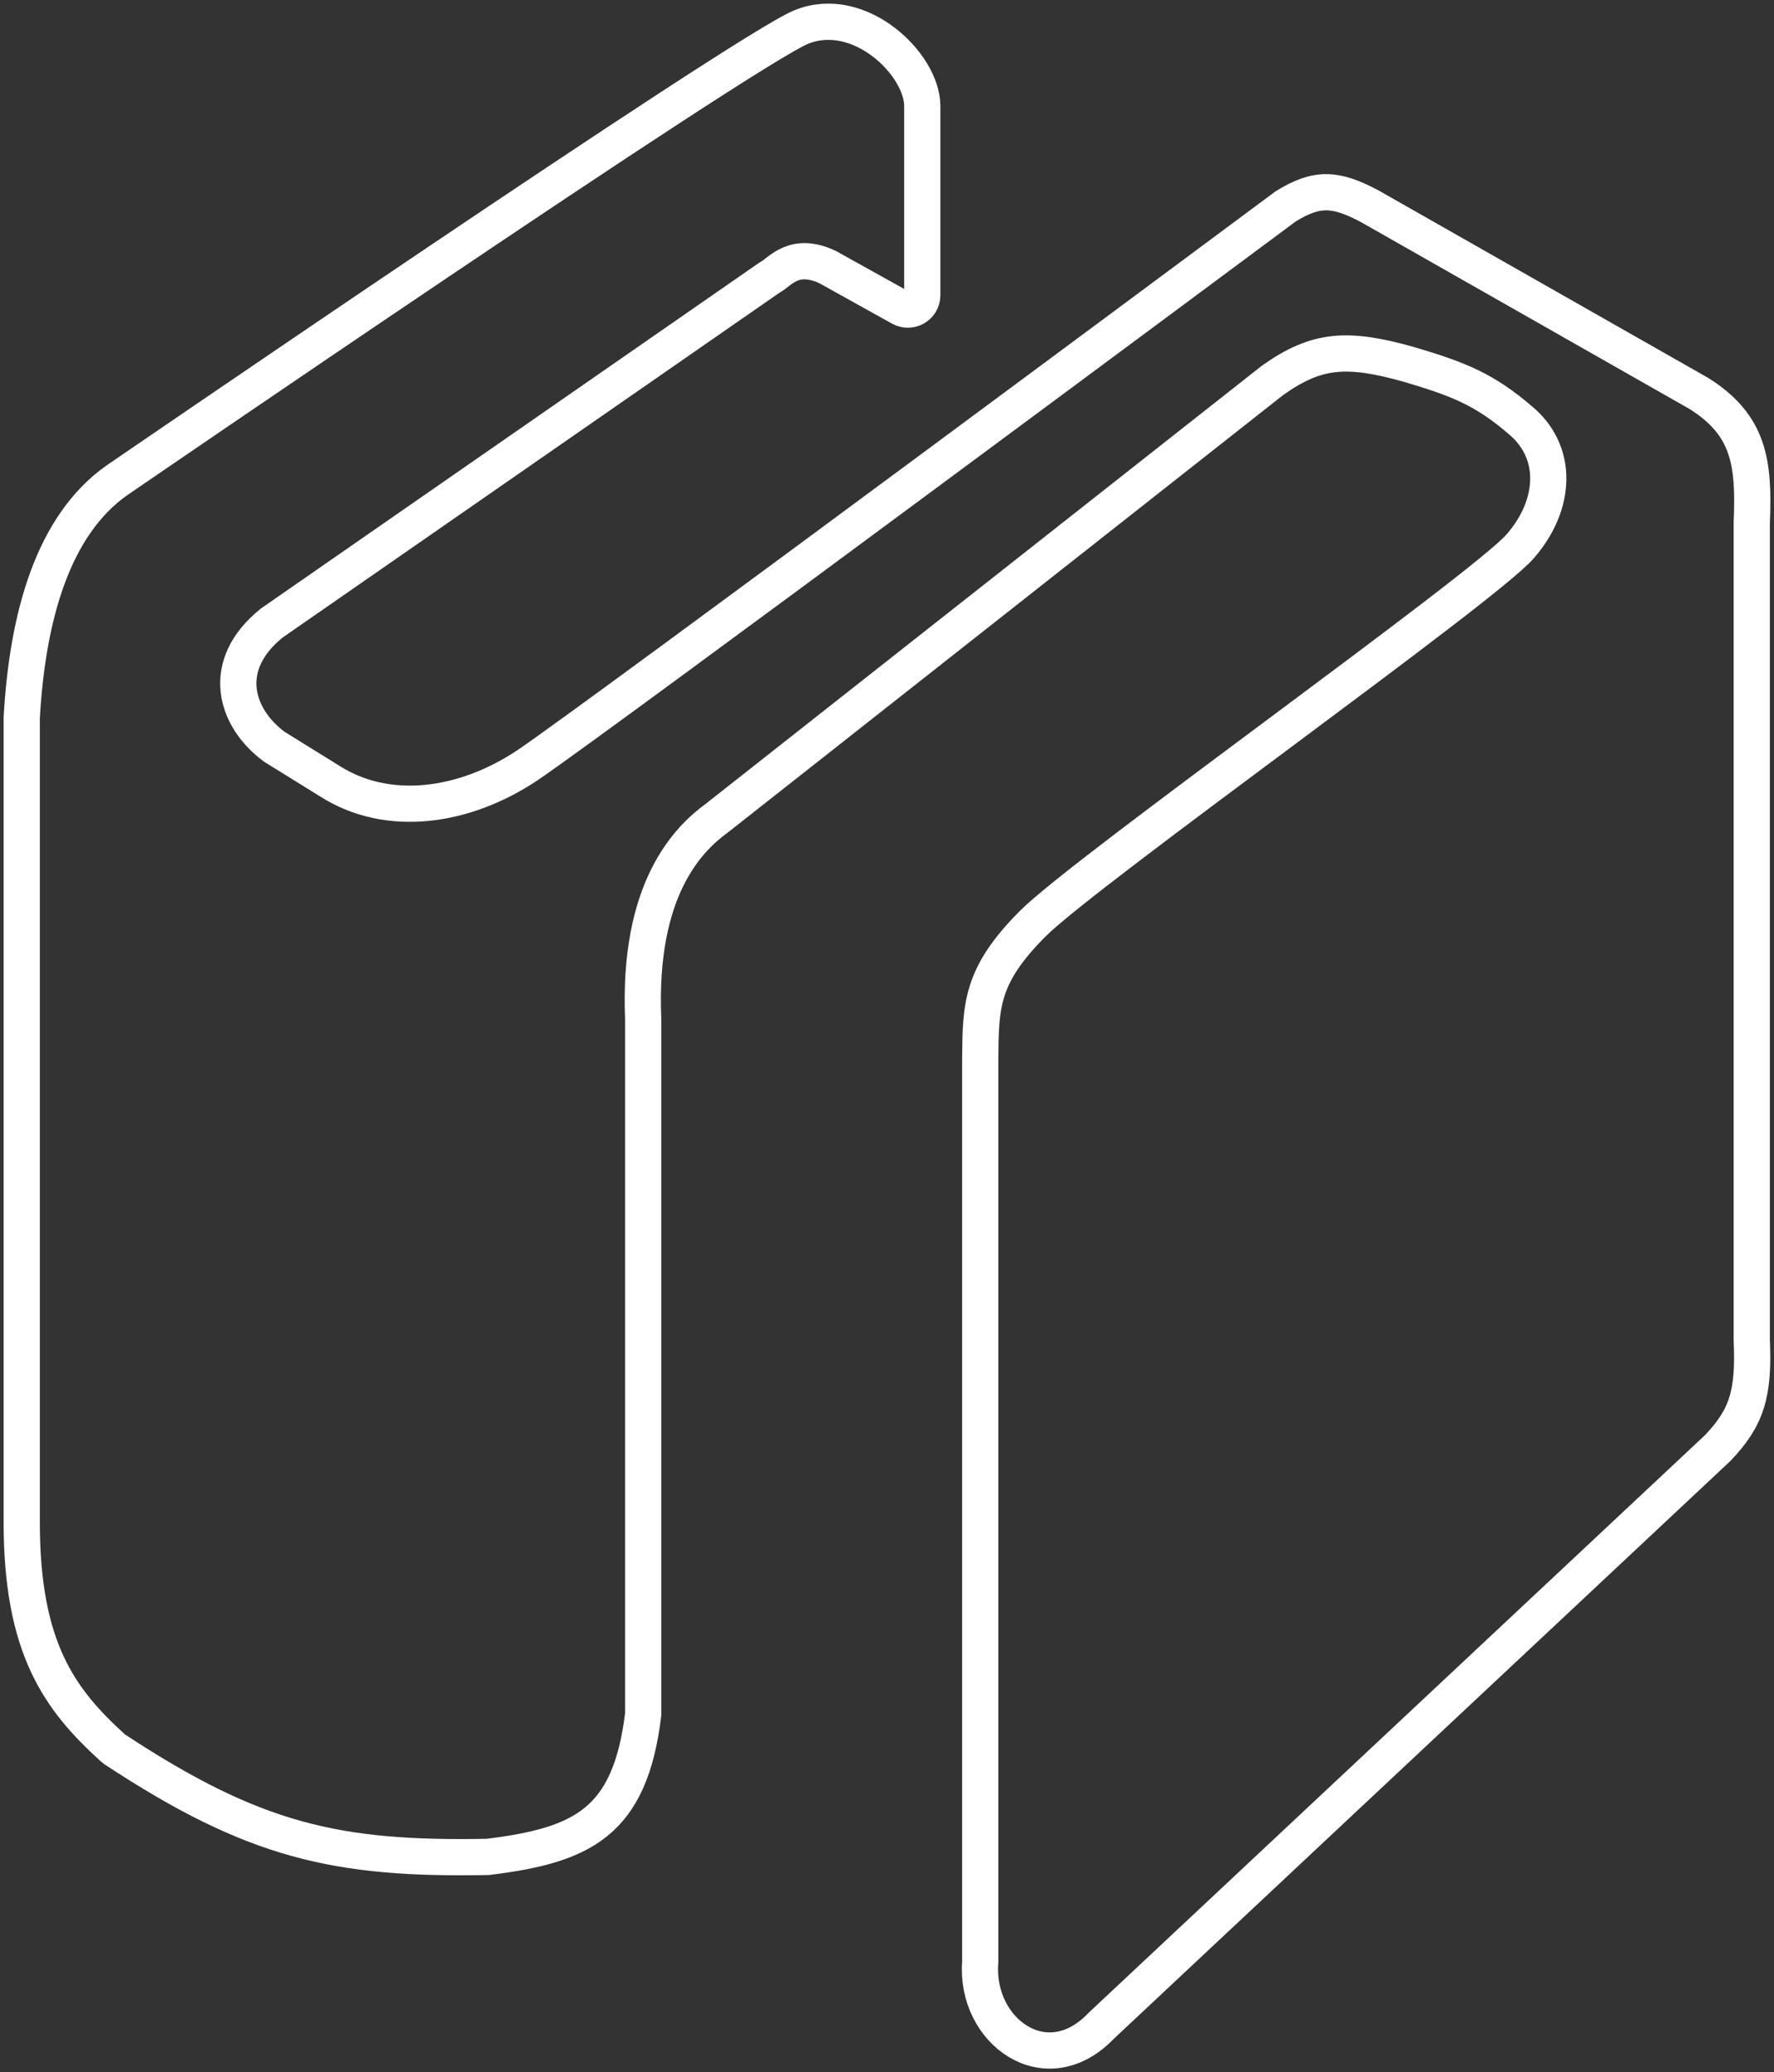 <svg xmlns="http://www.w3.org/2000/svg" width="245" height="286" fill="none" viewBox="0 0 245 286"><rect x="0" y="0" width="245" height="286" fill="#333333" stroke="none"/><path stroke="#fff" stroke-width="5" d="M127.373 14.653V40.739C127.373 42.264 125.735 43.218 124.402 42.477L114.282 36.851C109.689 34.73 107.842 37.417 106.406 38.239C106.324 38.286 106.242 38.334 106.164 38.388L37.548 85.976C30.275 91.799 32.457 99.077 37.912 103.079L45.549 107.81C53.55 112.905 64.096 111.449 72.824 105.627C81.483 99.85 176.053 29.6 177.542 28.494C177.588 28.46 177.585 28.465 177.634 28.435C181.911 25.818 184.468 25.963 189.197 28.481L234.655 54.318C241.564 58.684 242.28 63.81 241.928 72.148V184.955C242.256 192.367 241.245 195.651 237.2 199.875L152.103 279.568C144.466 287.573 134.647 280.296 135.374 270.834V146.383L135.377 146.056C135.443 138.73 135.48 134.632 142.647 127.46C149.921 120.182 204.834 81.246 209.925 75.424C215.017 69.601 215.234 62.316 209.925 57.957C205.003 53.739 201.44 52.324 194.652 50.315C186.106 47.904 181.879 48.139 175.741 52.498L99.008 112.905C95.007 115.816 88.098 122.73 88.825 140.56V236.628C87.007 251.548 80.432 254.673 67.369 256.279C46.495 256.67 35.108 254.111 15.857 241.444C15.773 241.388 15.69 241.325 15.615 241.257C8.192 234.531 3 227.443 3 210.064V99.077C3.793 84.955 7.36 72.525 16.079 66.335C16.088 66.329 16.084 66.332 16.093 66.326C16.375 66.132 102.657 7.006 110.645 3.736C118.646 0.461 127.373 8.831 127.373 14.653Z"/></svg>